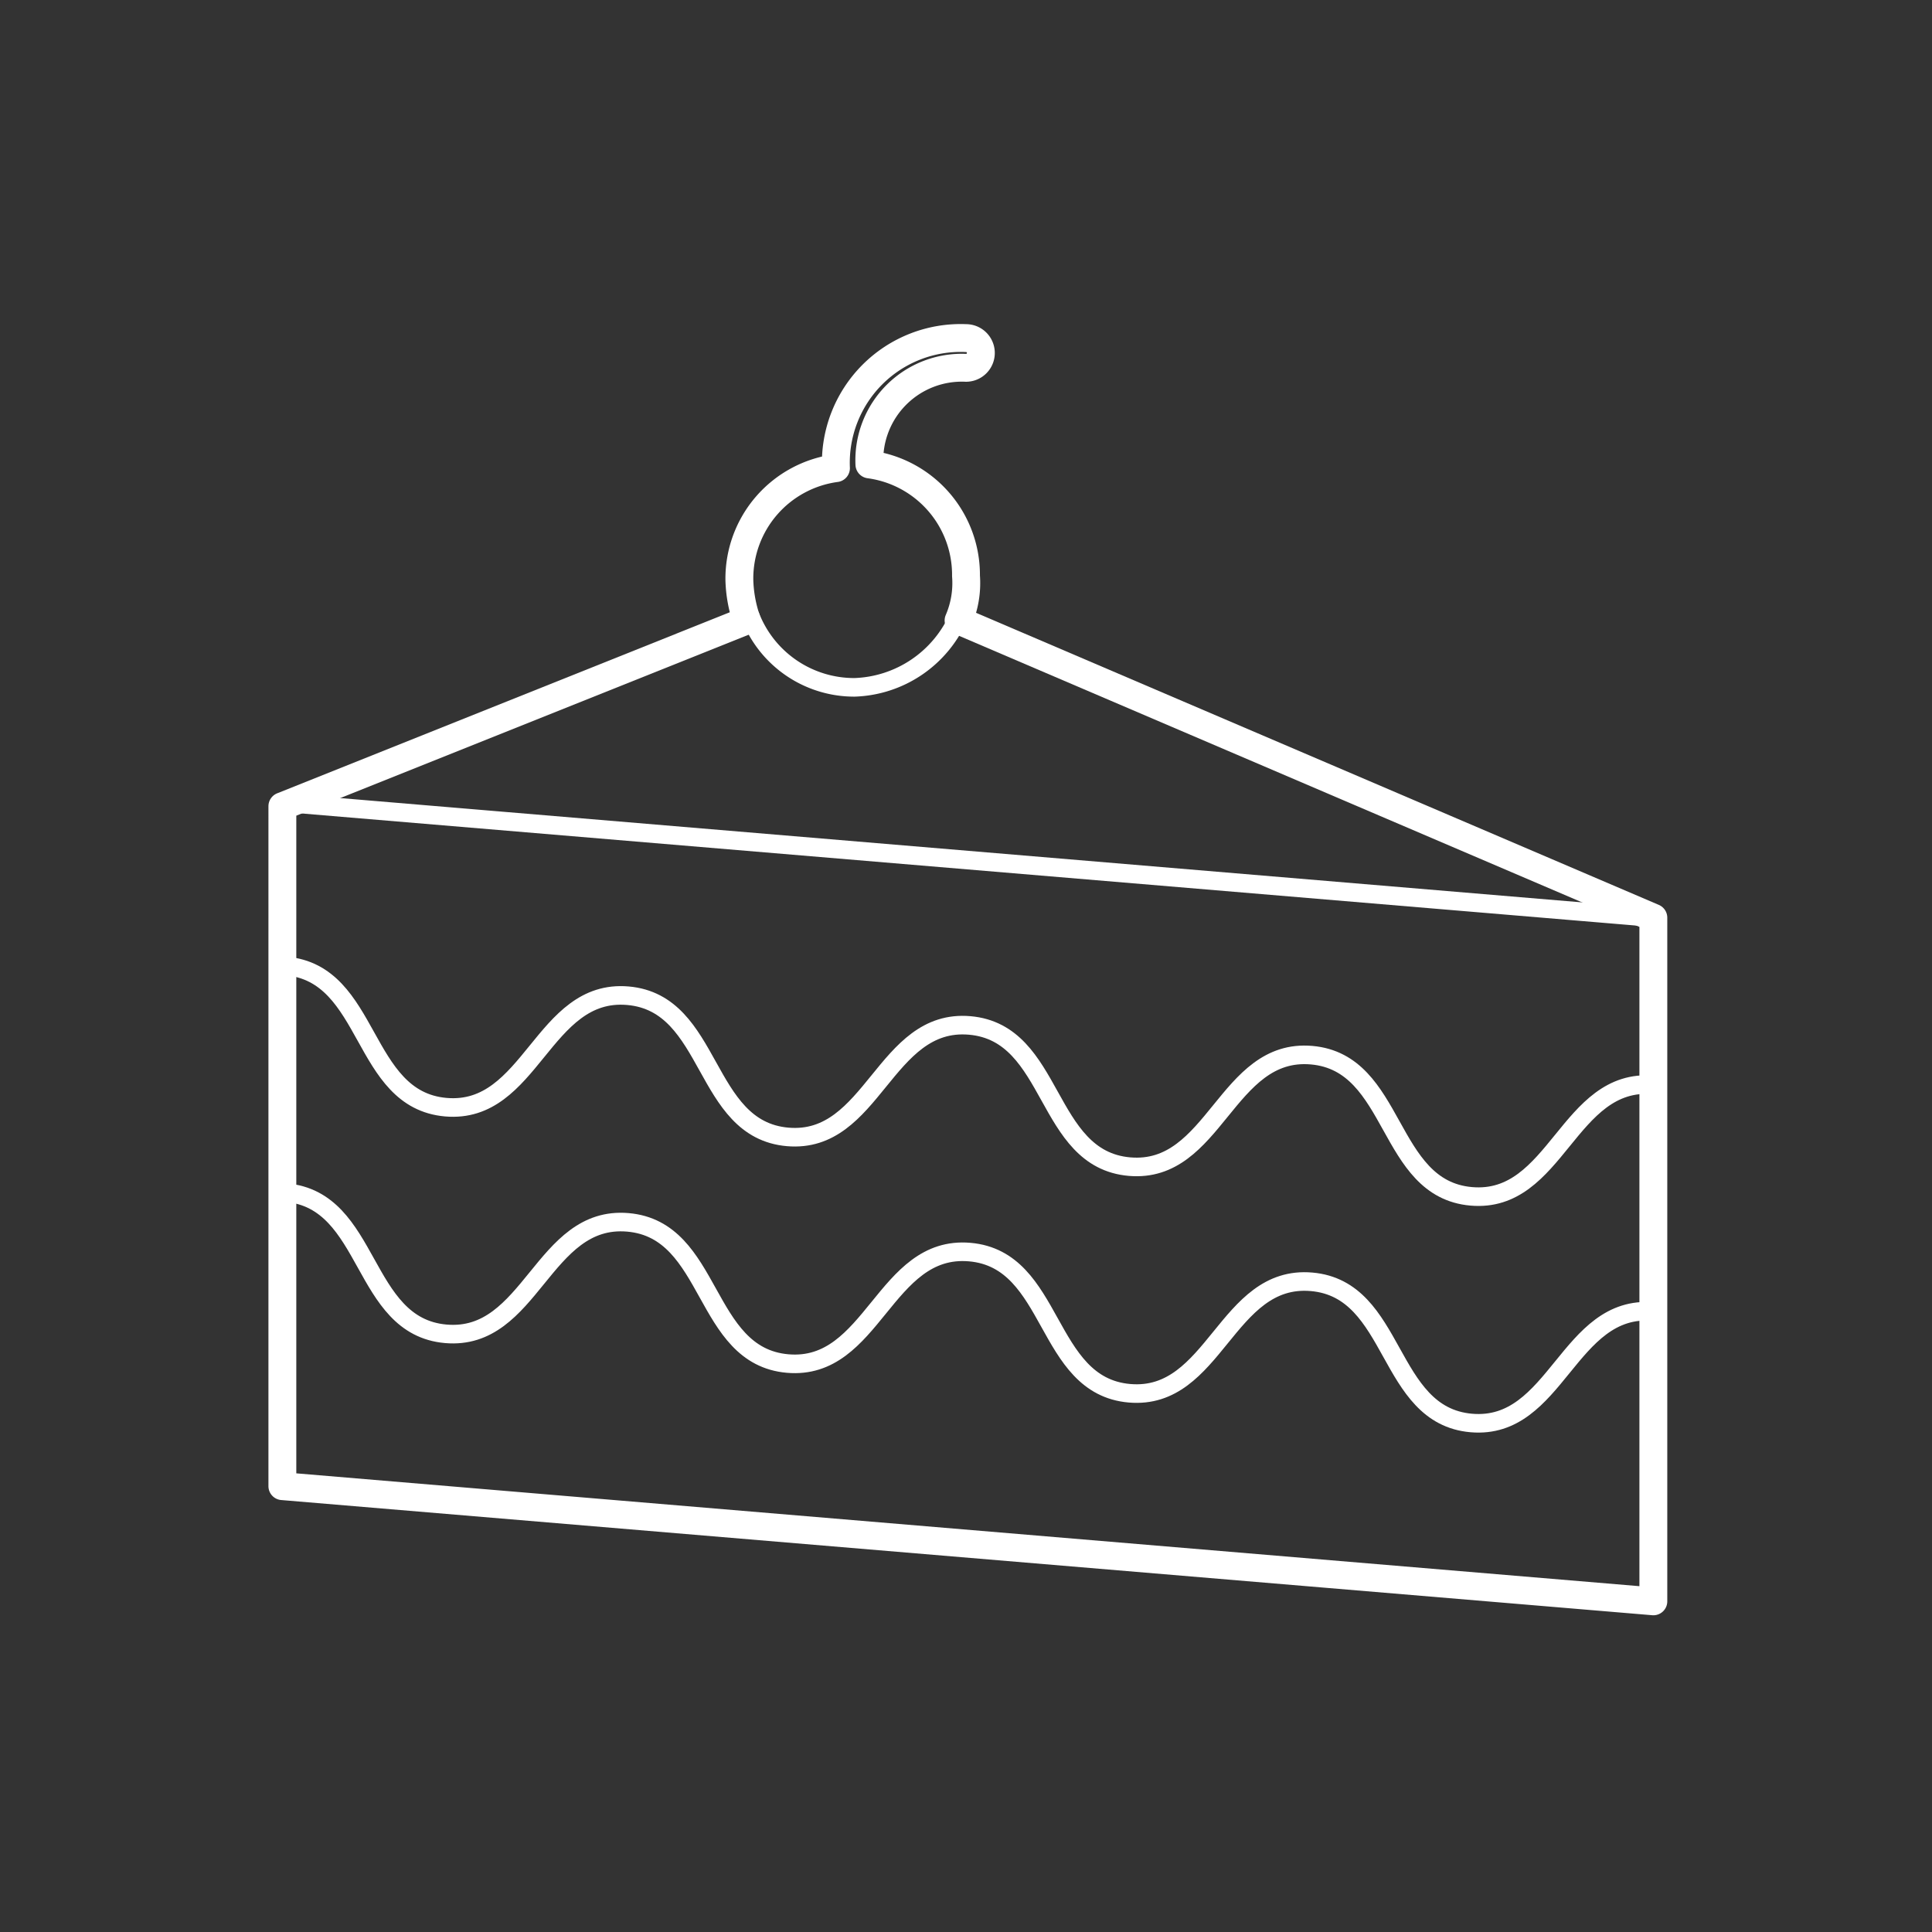 <svg xmlns="http://www.w3.org/2000/svg" viewBox="0 0 52 52"><rect x="0" y="0" width="52" height="52" fill="#333333" stroke="none"/><defs><style>.a,.b{fill:none;stroke:#fff;stroke-linecap:round;stroke-linejoin:round;}.a{stroke-width:0.75px;}.b{stroke-width:0.5px;}</style></defs><title>gourmands-mobile</title><path class="a" d="M25.8,16.7a2.54,2.54,0,0,0,.2-1.2,3,3,0,0,0-2.6-3h0A2.49,2.49,0,0,1,26,9.9a.4.4,0,1,0,0-.8,3.36,3.36,0,0,0-3.5,3.5h0a3,3,0,0,0-2.6,3,3.59,3.59,0,0,0,.2,1.1l-12.5,5V40l36.9,3.1V24.7Z"/><path class="b" d="M19.9,15.4a3.59,3.59,0,0,0,.2,1.1"/><path class="b" d="M25.8,16.6a2.54,2.54,0,0,0,.2-1.2"/><path class="b" d="M25.8,16.6A3.17,3.17,0,0,1,23,18.5a3,3,0,0,1-2.8-1.9"/><path class="b" d="M7.7,26c2.3.2,2,3.6,4.3,3.8s2.6-3.2,4.9-3,2,3.6,4.3,3.8,2.6-3.2,4.9-3,2,3.6,4.3,3.8,2.6-3.2,4.9-3,2,3.6,4.3,3.8,2.6-3.2,4.9-3"/><path class="b" d="M7.7,32.1c2.3.2,2,3.6,4.3,3.8s2.6-3.2,4.9-3,2,3.6,4.3,3.8,2.6-3.2,4.9-3,2,3.6,4.3,3.8,2.6-3.2,4.9-3,2,3.6,4.3,3.8,2.6-3.2,4.9-3"/><line class="b" x1="44.5" y1="24.7" x2="7.6" y2="21.6"/></svg>